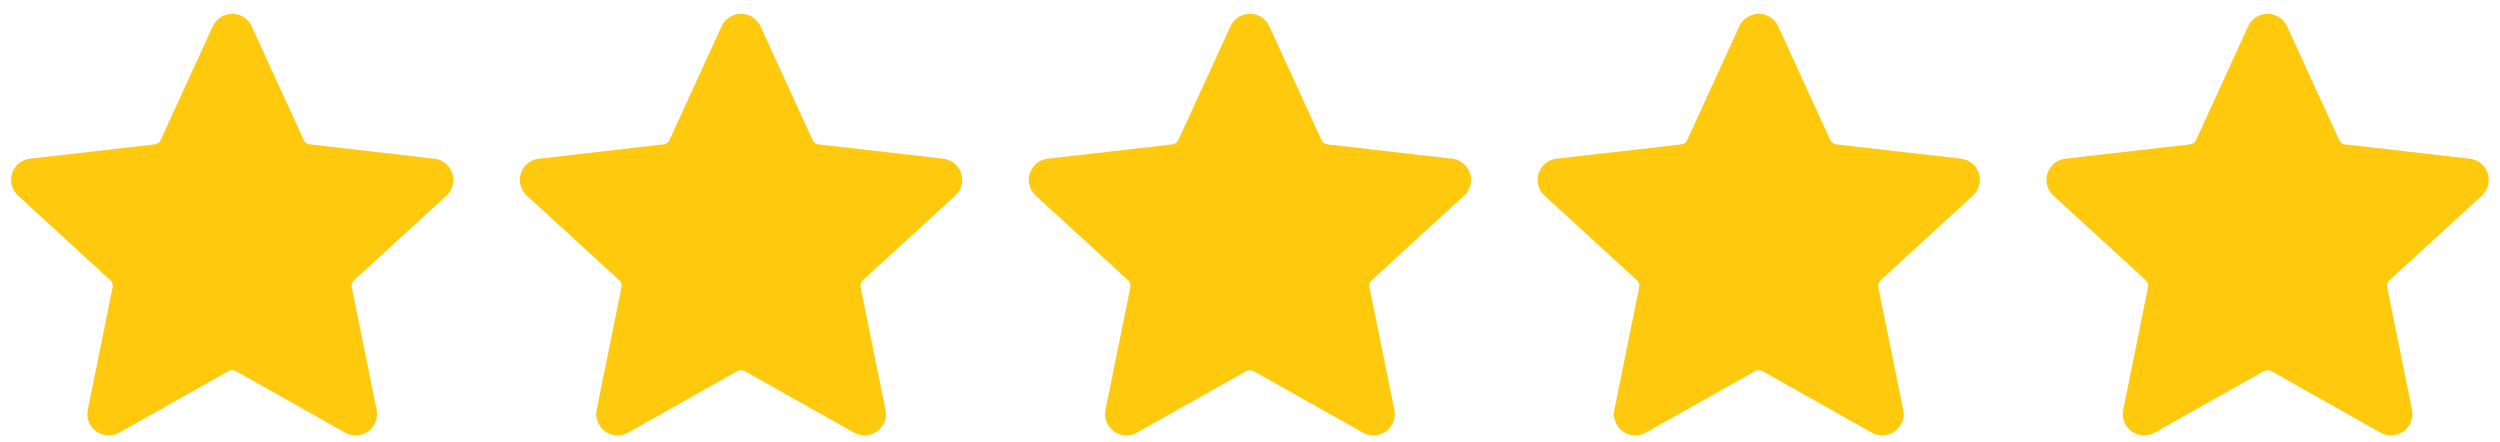 <svg width="113" height="20" viewBox="0 0 113 20" fill="none" xmlns="http://www.w3.org/2000/svg">
<g clip-path="url(#clip0_517_3867)">
<path fill-rule="evenodd" clip-rule="evenodd" d="M11.377 1.194L13.73 6.328C13.778 6.439 13.884 6.516 14.006 6.527L19.628 7.172V7.172C19.877 7.199 20.105 7.321 20.265 7.512C20.425 7.703 20.505 7.948 20.488 8.197C20.471 8.445 20.359 8.678 20.174 8.845L16.005 12.663C15.913 12.743 15.872 12.867 15.899 12.986L17.022 18.519C17.073 18.762 17.027 19.016 16.895 19.227C16.762 19.438 16.553 19.59 16.311 19.65C16.069 19.711 15.812 19.675 15.596 19.552L10.666 16.777C10.561 16.716 10.431 16.716 10.325 16.777L5.394 19.552H5.394C5.178 19.675 4.922 19.71 4.68 19.65C4.438 19.589 4.229 19.438 4.096 19.227C3.964 19.016 3.918 18.762 3.969 18.519L5.091 12.986V12.986C5.118 12.867 5.077 12.743 4.985 12.663L0.817 8.845C0.632 8.677 0.519 8.445 0.502 8.196C0.485 7.948 0.565 7.702 0.726 7.511C0.886 7.32 1.114 7.199 1.363 7.172L6.987 6.526C7.108 6.515 7.214 6.439 7.262 6.327L9.614 1.194C9.716 0.967 9.903 0.788 10.135 0.695C10.366 0.602 10.625 0.602 10.857 0.695C11.088 0.788 11.275 0.967 11.377 1.194L11.377 1.194Z" fill="#FFCA0D"/>
</g>
<g clip-path="url(#clip1_517_3867)">
<path fill-rule="evenodd" clip-rule="evenodd" d="M34.377 1.194L36.73 6.328C36.778 6.439 36.884 6.516 37.006 6.527L42.629 7.172V7.172C42.877 7.199 43.105 7.321 43.265 7.512C43.425 7.703 43.505 7.948 43.488 8.197C43.471 8.445 43.359 8.678 43.174 8.845L39.005 12.663C38.913 12.743 38.872 12.867 38.899 12.986L40.022 18.519C40.073 18.762 40.027 19.016 39.895 19.227C39.762 19.438 39.553 19.59 39.311 19.65C39.069 19.711 38.812 19.675 38.596 19.552L33.666 16.777C33.561 16.716 33.431 16.716 33.325 16.777L28.394 19.552H28.394C28.178 19.675 27.922 19.71 27.68 19.65C27.438 19.589 27.229 19.438 27.096 19.227C26.964 19.016 26.918 18.762 26.969 18.519L28.091 12.986V12.986C28.118 12.867 28.077 12.743 27.985 12.663L23.817 8.845C23.632 8.677 23.519 8.445 23.502 8.196C23.485 7.948 23.565 7.702 23.726 7.511C23.886 7.32 24.114 7.199 24.363 7.172L29.986 6.526C30.108 6.515 30.214 6.439 30.262 6.327L32.614 1.194C32.717 0.967 32.903 0.788 33.135 0.695C33.366 0.602 33.625 0.602 33.857 0.695C34.088 0.788 34.275 0.967 34.377 1.194L34.377 1.194Z" fill="#FFCA0D"/>
</g>
<g clip-path="url(#clip2_517_3867)">
<path fill-rule="evenodd" clip-rule="evenodd" d="M57.377 1.194L59.73 6.328C59.778 6.439 59.884 6.516 60.006 6.527L65.629 7.172V7.172C65.877 7.199 66.105 7.321 66.265 7.512C66.425 7.703 66.505 7.948 66.488 8.197C66.471 8.445 66.359 8.678 66.174 8.845L62.005 12.663C61.913 12.743 61.872 12.867 61.899 12.986L63.022 18.519C63.073 18.762 63.027 19.016 62.895 19.227C62.762 19.438 62.553 19.59 62.311 19.65C62.069 19.711 61.812 19.675 61.596 19.552L56.666 16.777C56.561 16.716 56.431 16.716 56.325 16.777L51.394 19.552H51.394C51.178 19.675 50.922 19.71 50.68 19.65C50.438 19.589 50.229 19.438 50.096 19.227C49.964 19.016 49.918 18.762 49.969 18.519L51.091 12.986V12.986C51.118 12.867 51.077 12.743 50.985 12.663L46.817 8.845C46.632 8.677 46.519 8.445 46.502 8.196C46.485 7.948 46.565 7.702 46.726 7.511C46.886 7.32 47.114 7.199 47.362 7.172L52.986 6.526C53.108 6.515 53.214 6.439 53.262 6.327L55.614 1.194C55.717 0.967 55.903 0.788 56.135 0.695C56.366 0.602 56.625 0.602 56.857 0.695C57.088 0.788 57.275 0.967 57.377 1.194L57.377 1.194Z" fill="#FFCA0D"/>
</g>
<g clip-path="url(#clip3_517_3867)">
<path fill-rule="evenodd" clip-rule="evenodd" d="M80.377 1.194L82.73 6.328C82.778 6.439 82.884 6.516 83.006 6.527L88.629 7.172V7.172C88.877 7.199 89.105 7.321 89.265 7.512C89.425 7.703 89.505 7.948 89.488 8.197C89.471 8.445 89.359 8.678 89.174 8.845L85.005 12.663C84.913 12.743 84.872 12.867 84.899 12.986L86.022 18.519C86.073 18.762 86.027 19.016 85.895 19.227C85.762 19.438 85.553 19.59 85.311 19.65C85.069 19.711 84.812 19.675 84.596 19.552L79.666 16.777C79.561 16.716 79.43 16.716 79.325 16.777L74.394 19.552H74.394C74.178 19.675 73.922 19.71 73.68 19.65C73.438 19.589 73.229 19.438 73.096 19.227C72.964 19.016 72.918 18.762 72.969 18.519L74.091 12.986V12.986C74.118 12.867 74.077 12.743 73.985 12.663L69.817 8.845C69.632 8.677 69.519 8.445 69.502 8.196C69.485 7.948 69.565 7.702 69.726 7.511C69.886 7.32 70.114 7.199 70.362 7.172L75.987 6.526C76.108 6.515 76.214 6.439 76.262 6.327L78.614 1.194C78.716 0.967 78.903 0.788 79.135 0.695C79.366 0.602 79.625 0.602 79.857 0.695C80.088 0.788 80.275 0.967 80.377 1.194L80.377 1.194Z" fill="#FFCA0D"/>
</g>
<g clip-path="url(#clip4_517_3867)">
<path fill-rule="evenodd" clip-rule="evenodd" d="M103.377 1.194L105.73 6.328C105.778 6.439 105.884 6.516 106.006 6.527L111.628 7.172V7.172C111.877 7.199 112.105 7.321 112.265 7.512C112.425 7.703 112.505 7.948 112.488 8.197C112.471 8.445 112.359 8.678 112.174 8.845L108.005 12.663C107.913 12.743 107.872 12.867 107.899 12.986L109.022 18.519C109.073 18.762 109.027 19.016 108.895 19.227C108.762 19.438 108.553 19.59 108.311 19.65C108.069 19.711 107.812 19.675 107.596 19.552L102.666 16.777C102.561 16.716 102.43 16.716 102.325 16.777L97.394 19.552H97.394C97.178 19.675 96.922 19.71 96.68 19.65C96.438 19.589 96.229 19.438 96.096 19.227C95.964 19.016 95.918 18.762 95.969 18.519L97.091 12.986V12.986C97.118 12.867 97.077 12.743 96.985 12.663L92.817 8.845C92.632 8.677 92.519 8.445 92.502 8.196C92.485 7.948 92.565 7.702 92.726 7.511C92.886 7.32 93.114 7.199 93.362 7.172L98.987 6.526C99.108 6.515 99.214 6.439 99.262 6.327L101.614 1.194C101.716 0.967 101.903 0.788 102.135 0.695C102.366 0.602 102.625 0.602 102.857 0.695C103.088 0.788 103.275 0.967 103.377 1.194L103.377 1.194Z" fill="#FFCA0D"/>
</g>
<defs>
<clipPath id="clip0_517_3867">
<rect width="20" height="20" fill="white" transform="translate(0.5)"/>
</clipPath>
<clipPath id="clip1_517_3867">
<rect width="20" height="20" fill="white" transform="translate(23.5)"/>
</clipPath>
<clipPath id="clip2_517_3867">
<rect width="20" height="20" fill="white" transform="translate(46.5)"/>
</clipPath>
<clipPath id="clip3_517_3867">
<rect width="20" height="20" fill="white" transform="translate(69.5)"/>
</clipPath>
<clipPath id="clip4_517_3867">
<rect width="20" height="20" fill="white" transform="translate(92.5)"/>
</clipPath>
</defs>
</svg>
